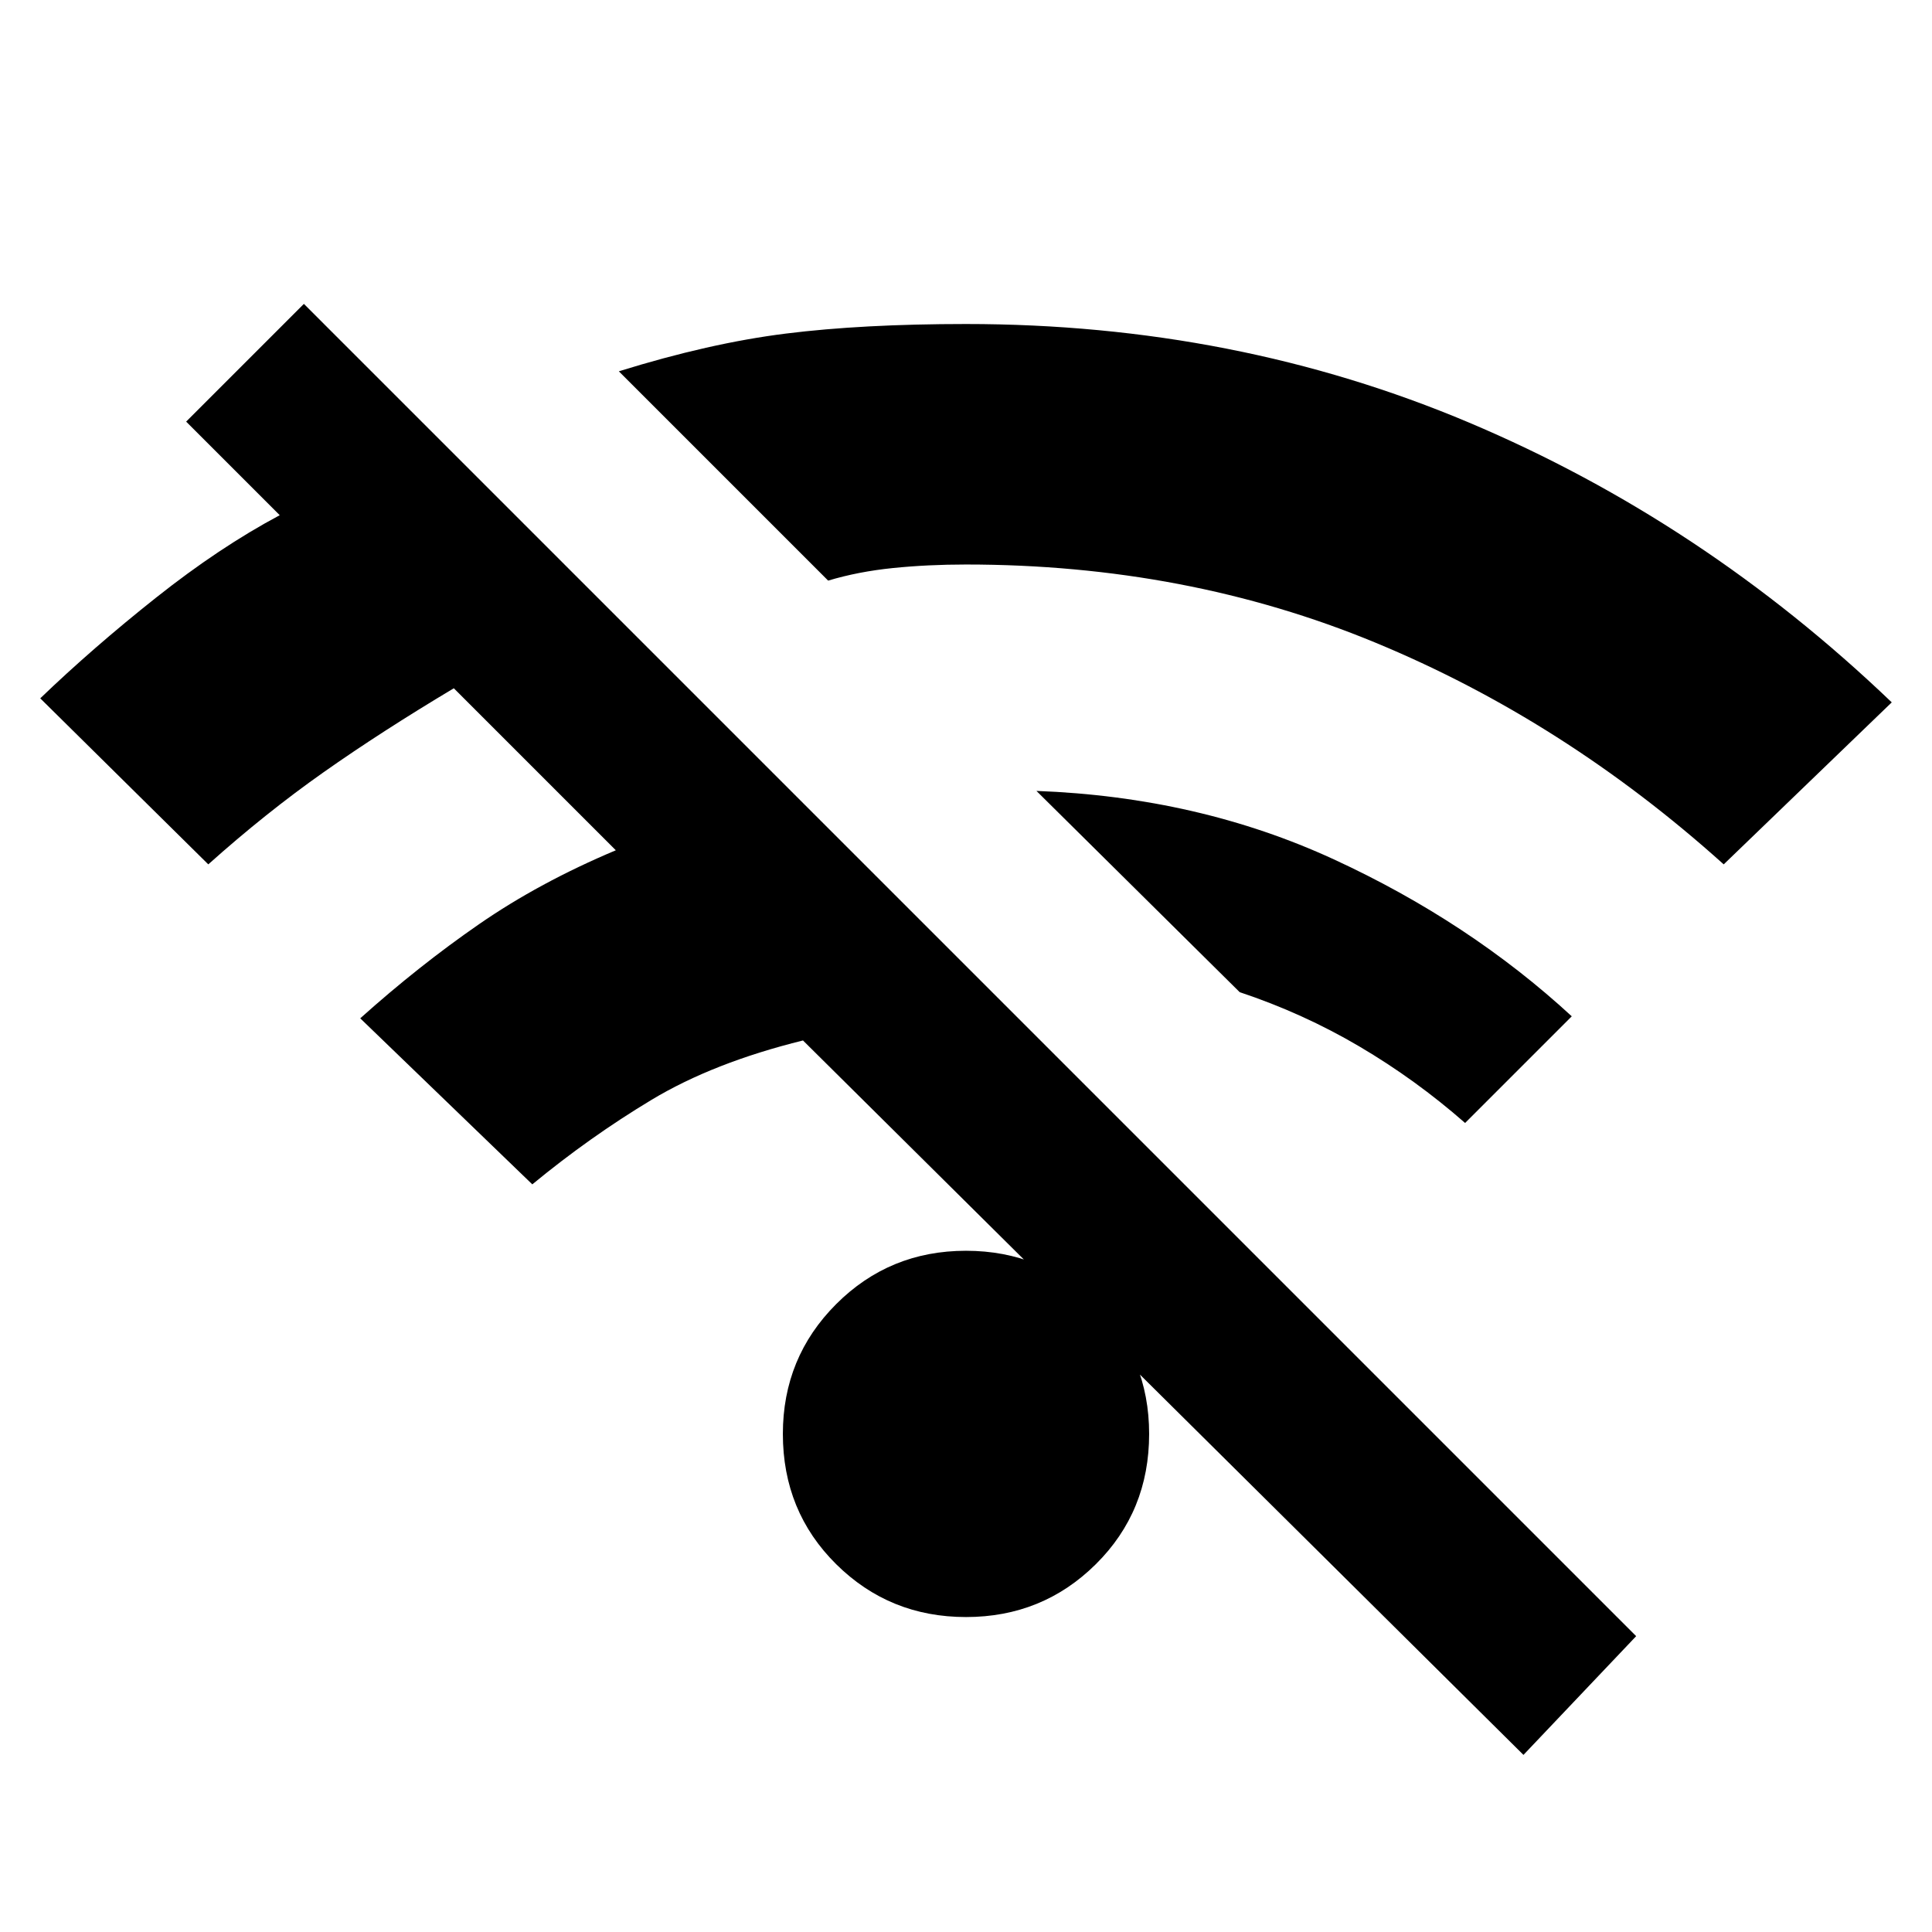<svg xmlns="http://www.w3.org/2000/svg" height="20" viewBox="0 -960 960 960" width="20"><path d="M757-88 399-443q-44.5 11-75.25 29.5t-59.25 42L179-454q29-26 59-46.75t68-36.75L225.5-618q-36 21.5-64.75 41.75T103.5-530.5L20-613q26-25 57.5-50t61.5-41l-46.5-46.5L151-809l662 662-56 59Zm-277-68.5q-38 0-64.5-26.25T389-247.5q0-38 26.5-64.5t64.5-26.5q38 0 64.5 26.5t26.5 64.5q0 38.5-26.5 64.75T480-156.5ZM728-402q-24.5-21.5-52.5-38T616-467L515-567q80.5 3 147.75 34T781-455l-53 53Zm128.5-128.5Q777-602 683.25-640.75T480-679.5q-19 0-36.25 1.75t-32.25 6.25l-104-104q45-14 83-18.75T480-799q134 0 250 49t210 139l-83.5 80.5Z"/></svg>